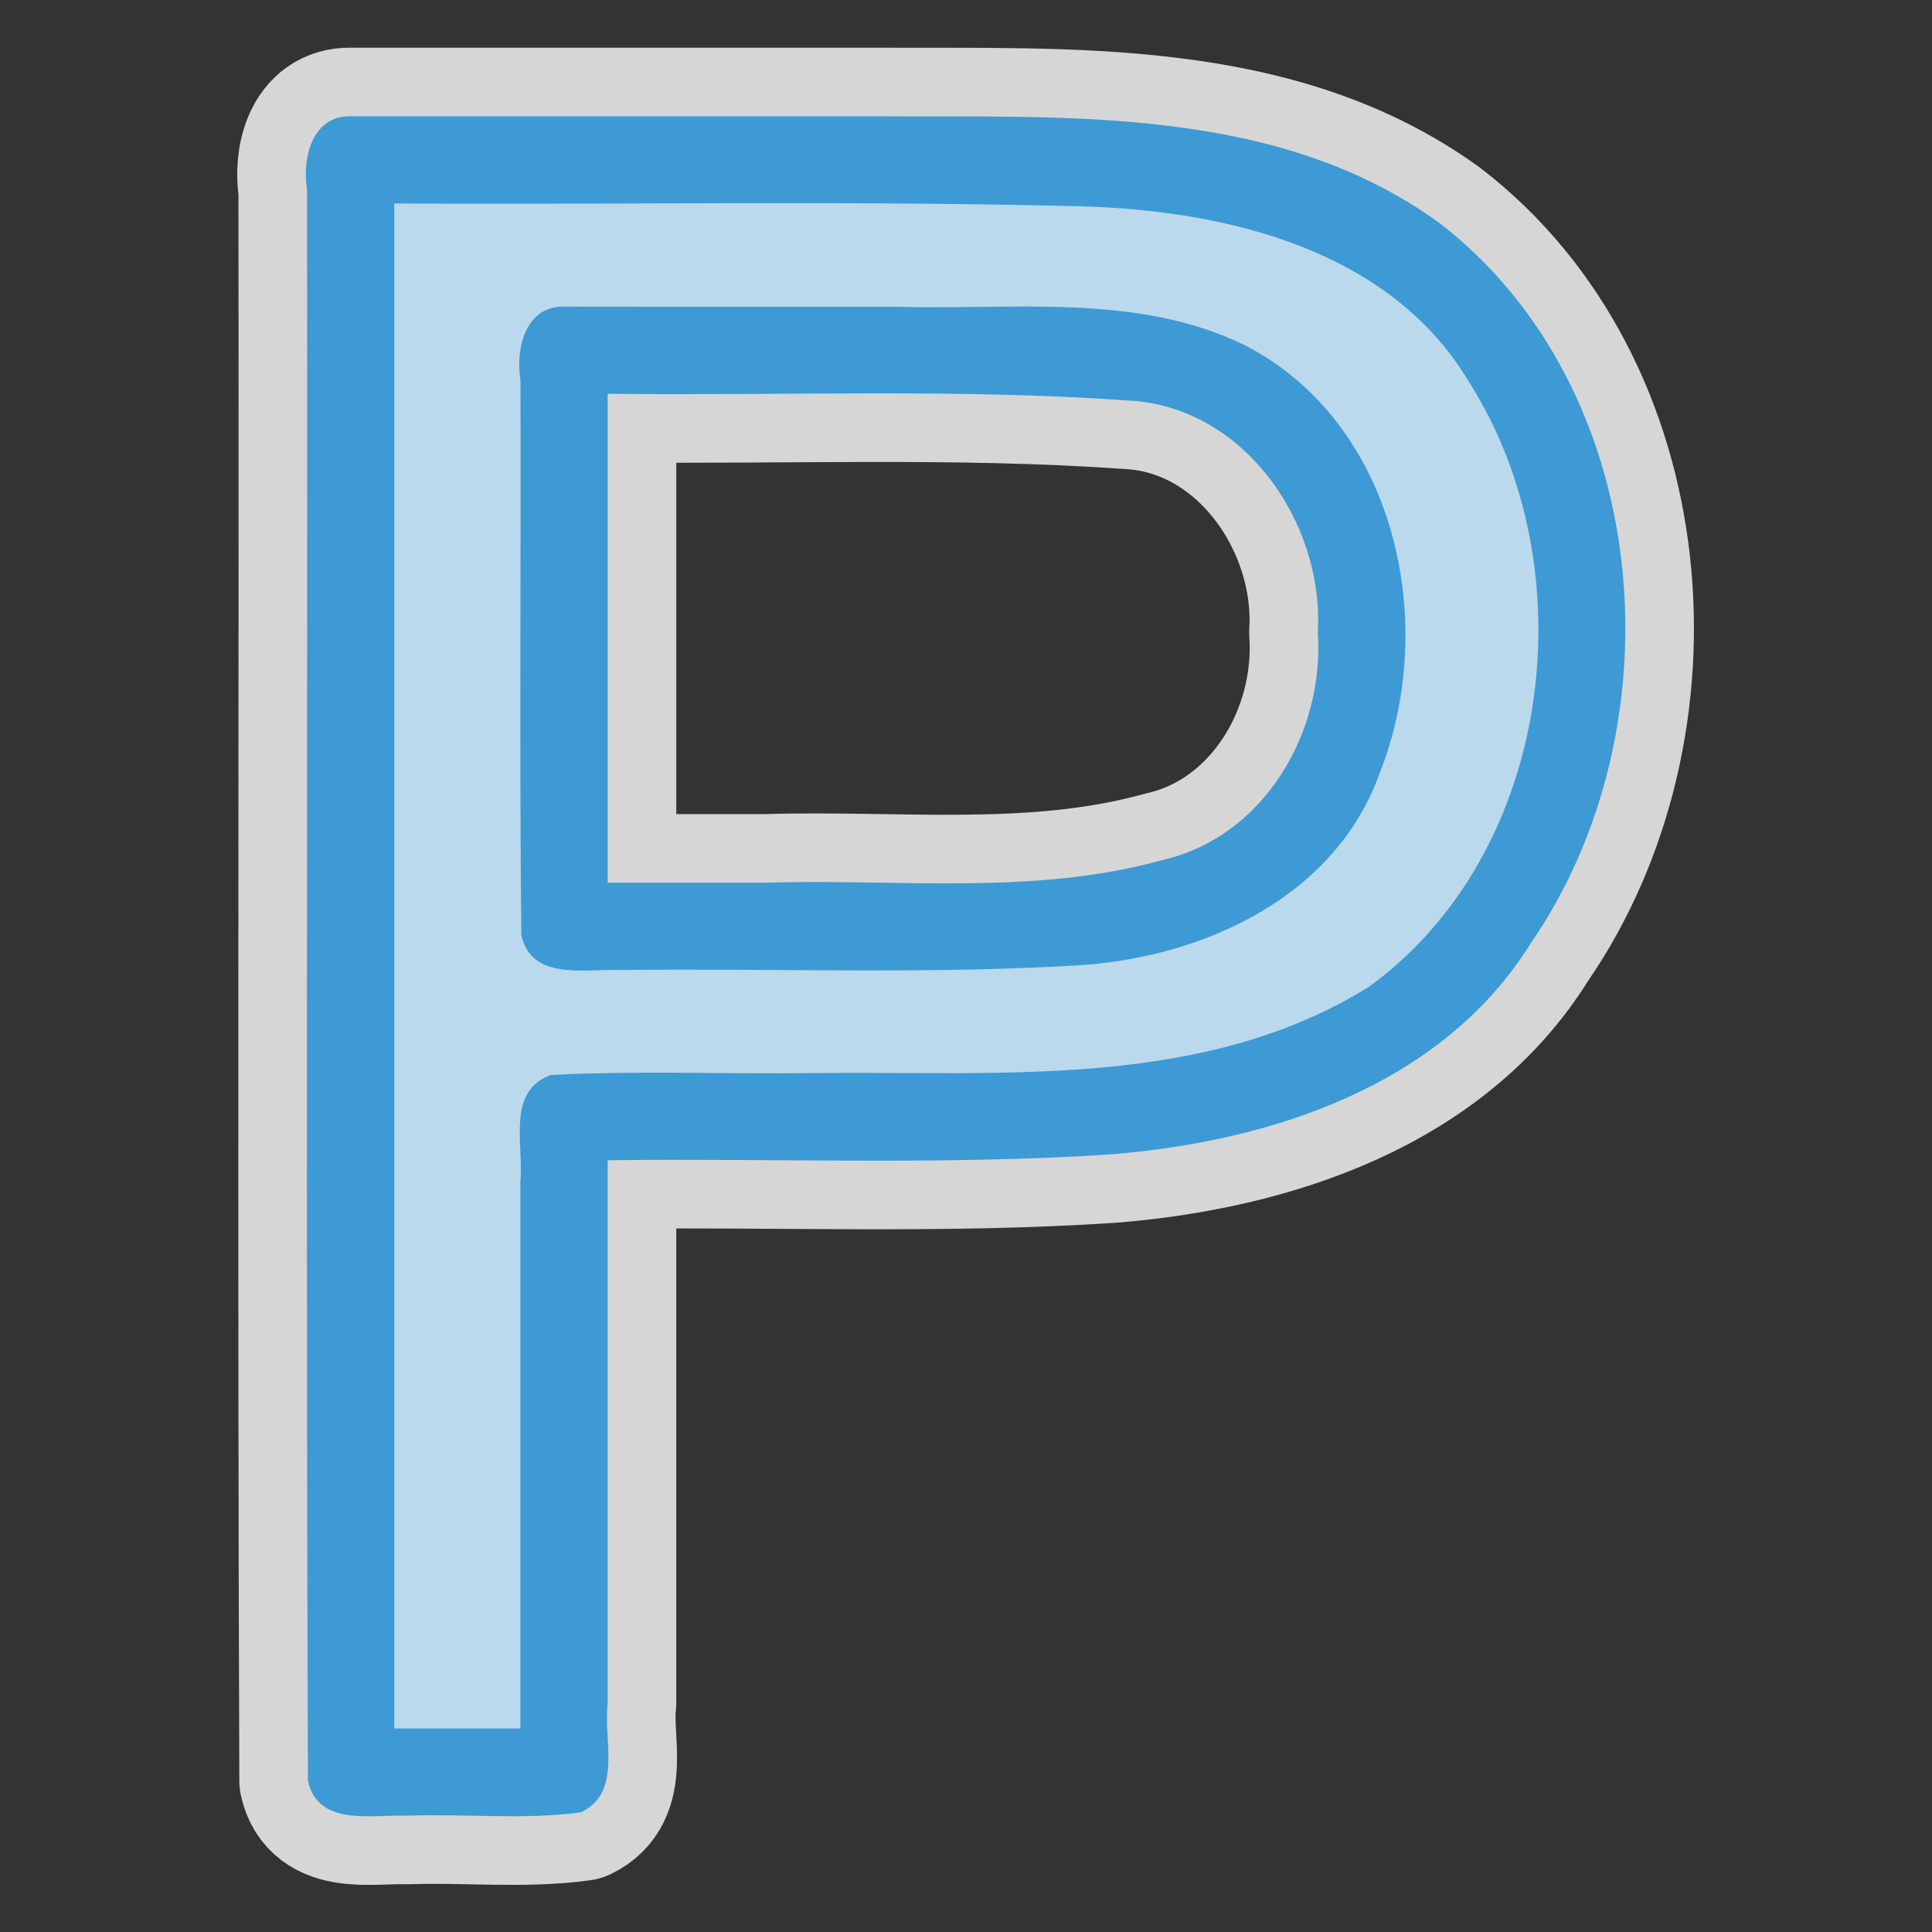 <svg height="580" width="580" xmlns="http://www.w3.org/2000/svg"><rect width="100%" height="100%" fill="#333333" stroke="none"/><path d="m105.27 34.904c-11.732-.219-14.613 12.844-13.089 22.124.174 159.182-.347 318.422.26 477.572 3.034 13.85 19.259 10.08 29.609 10.49 17.42-.66 35.19 1.34 52.38-1.03 12.53-5.99 6.63-21.82 7.99-32.72 0-54.34 0-108.69 0-163.03 50.5-.64 101.09 1.58 151.5-1.8 47.73-3.92 99.02-20.58 125.6-63.31 44.99-65.24 37.1-166.62-27.49-216.334-48.78-35.276-111.43-31.606-168.7-31.956-52.69 0-105.42 0-158.06 0zm13.1 26.17c68.88.404 137.79-.912 206.65.878 43.23 1.294 92.41 12.964 116.07 52.848 35.7 56.35 25.14 141.24-30.08 181.42-49.45 30.75-109.53 25.34-165.31 25.91-26.73.4-53.61-.78-80.24.58-13.54 4.68-8.18 21.09-9.23 31.87v164.33c-12.62 0-25.25 0-37.87 0 0-152.61 0-305.25 0-457.836zm50.97 30.965c-11.73-.22-14.61 12.841-13.09 22.121.18 55.51-.34 111.06.26 166.55 3.03 13.86 19.26 10.09 29.62 10.5 46.19-.58 92.49 1.38 138.6-1.48 36.87-2.56 76.21-20.56 89.45-57.62 17.92-45.02 4.89-105.18-40.51-128.49-32.56-15.88-69.92-10.439-105.05-11.536-33.08-.03-66.3.06-99.28-.04zm13.08 26.171c52.04.64 104.2-1.63 156.15 2.01 34.74 1.64 59.01 36.6 57.04 69.69 2.07 30.03-16.24 61.42-46.76 68.31-38.72 10.74-79.29 5.54-118.94 6.78-15.83 0-31.65 0-47.48 0 0-48.91 0-97.99 0-146.79z" style="opacity:.8;fill:none;stroke:#fff;stroke-linejoin:round;stroke-linecap:round;stroke-width:41.19"/><path d="m105.29 531.99c0-161.33 0-322.67 0-483.995 73.46.419 146.95-.937 220.38.884 46.15 1.409 97.74 14.357 124.26 55.591 42.89 62.91 29.98 161.26-34.72 204.66-53.64 31.72-117.51 25.33-177.27 26.09-22.87 0-45.74 0-68.61 0v196.77c-21.35 0-42.69 0-64.04 0zm64.04-253.89c50.18-.5 100.43 1.13 150.56-1.1 33.13-2.02 70.14-16.03 82.28-49.82 15.72-39.85 4.12-94.28-37.34-113.4-31.29-12.39-65.82-7.68-98.8-8.67-32.24 0-64.47 0-96.7 0z" fill="#bbd9ec" stroke-linecap="round" stroke-linejoin="round" stroke-width="25.415"/><path d="m105.27 34.904c-11.732-.219-14.613 12.844-13.089 22.124.174 159.182-.347 318.422.26 477.572 3.034 13.85 19.259 10.08 29.609 10.49 17.42-.66 35.19 1.34 52.38-1.03 12.53-5.99 6.63-21.82 7.99-32.72 0-54.34 0-108.69 0-163.03 50.5-.64 101.09 1.58 151.5-1.8 47.73-3.92 99.02-20.58 125.6-63.31 44.99-65.24 37.1-166.62-27.49-216.334-48.78-35.276-111.43-31.606-168.7-31.956-52.69 0-105.42 0-158.06 0zm13.1 26.17c68.88.404 137.79-.912 206.65.878 43.23 1.294 92.41 12.964 116.07 52.848 35.7 56.35 25.14 141.24-30.08 181.42-49.45 30.75-109.53 25.34-165.31 25.91-26.73.4-53.61-.78-80.24.58-13.54 4.68-8.18 21.09-9.23 31.87v164.33c-12.62 0-25.25 0-37.87 0 0-152.61 0-305.25 0-457.836zm50.97 30.965c-11.73-.22-14.61 12.841-13.09 22.121.18 55.51-.34 111.06.26 166.55 3.03 13.86 19.26 10.09 29.62 10.5 46.19-.58 92.49 1.38 138.6-1.48 36.87-2.56 76.21-20.56 89.45-57.62 17.92-45.02 4.89-105.18-40.51-128.49-32.56-15.88-69.92-10.439-105.05-11.536-33.08-.03-66.3.06-99.28-.04zm13.08 26.171c52.04.64 104.2-1.63 156.15 2.01 34.74 1.64 59.01 36.6 57.04 69.69 2.07 30.03-16.24 61.42-46.76 68.31-38.72 10.74-79.29 5.54-118.94 6.78-15.83 0-31.65 0-47.48 0 0-48.91 0-97.99 0-146.79z" fill="#3d9ad4" stroke-width="22.688"/></svg>